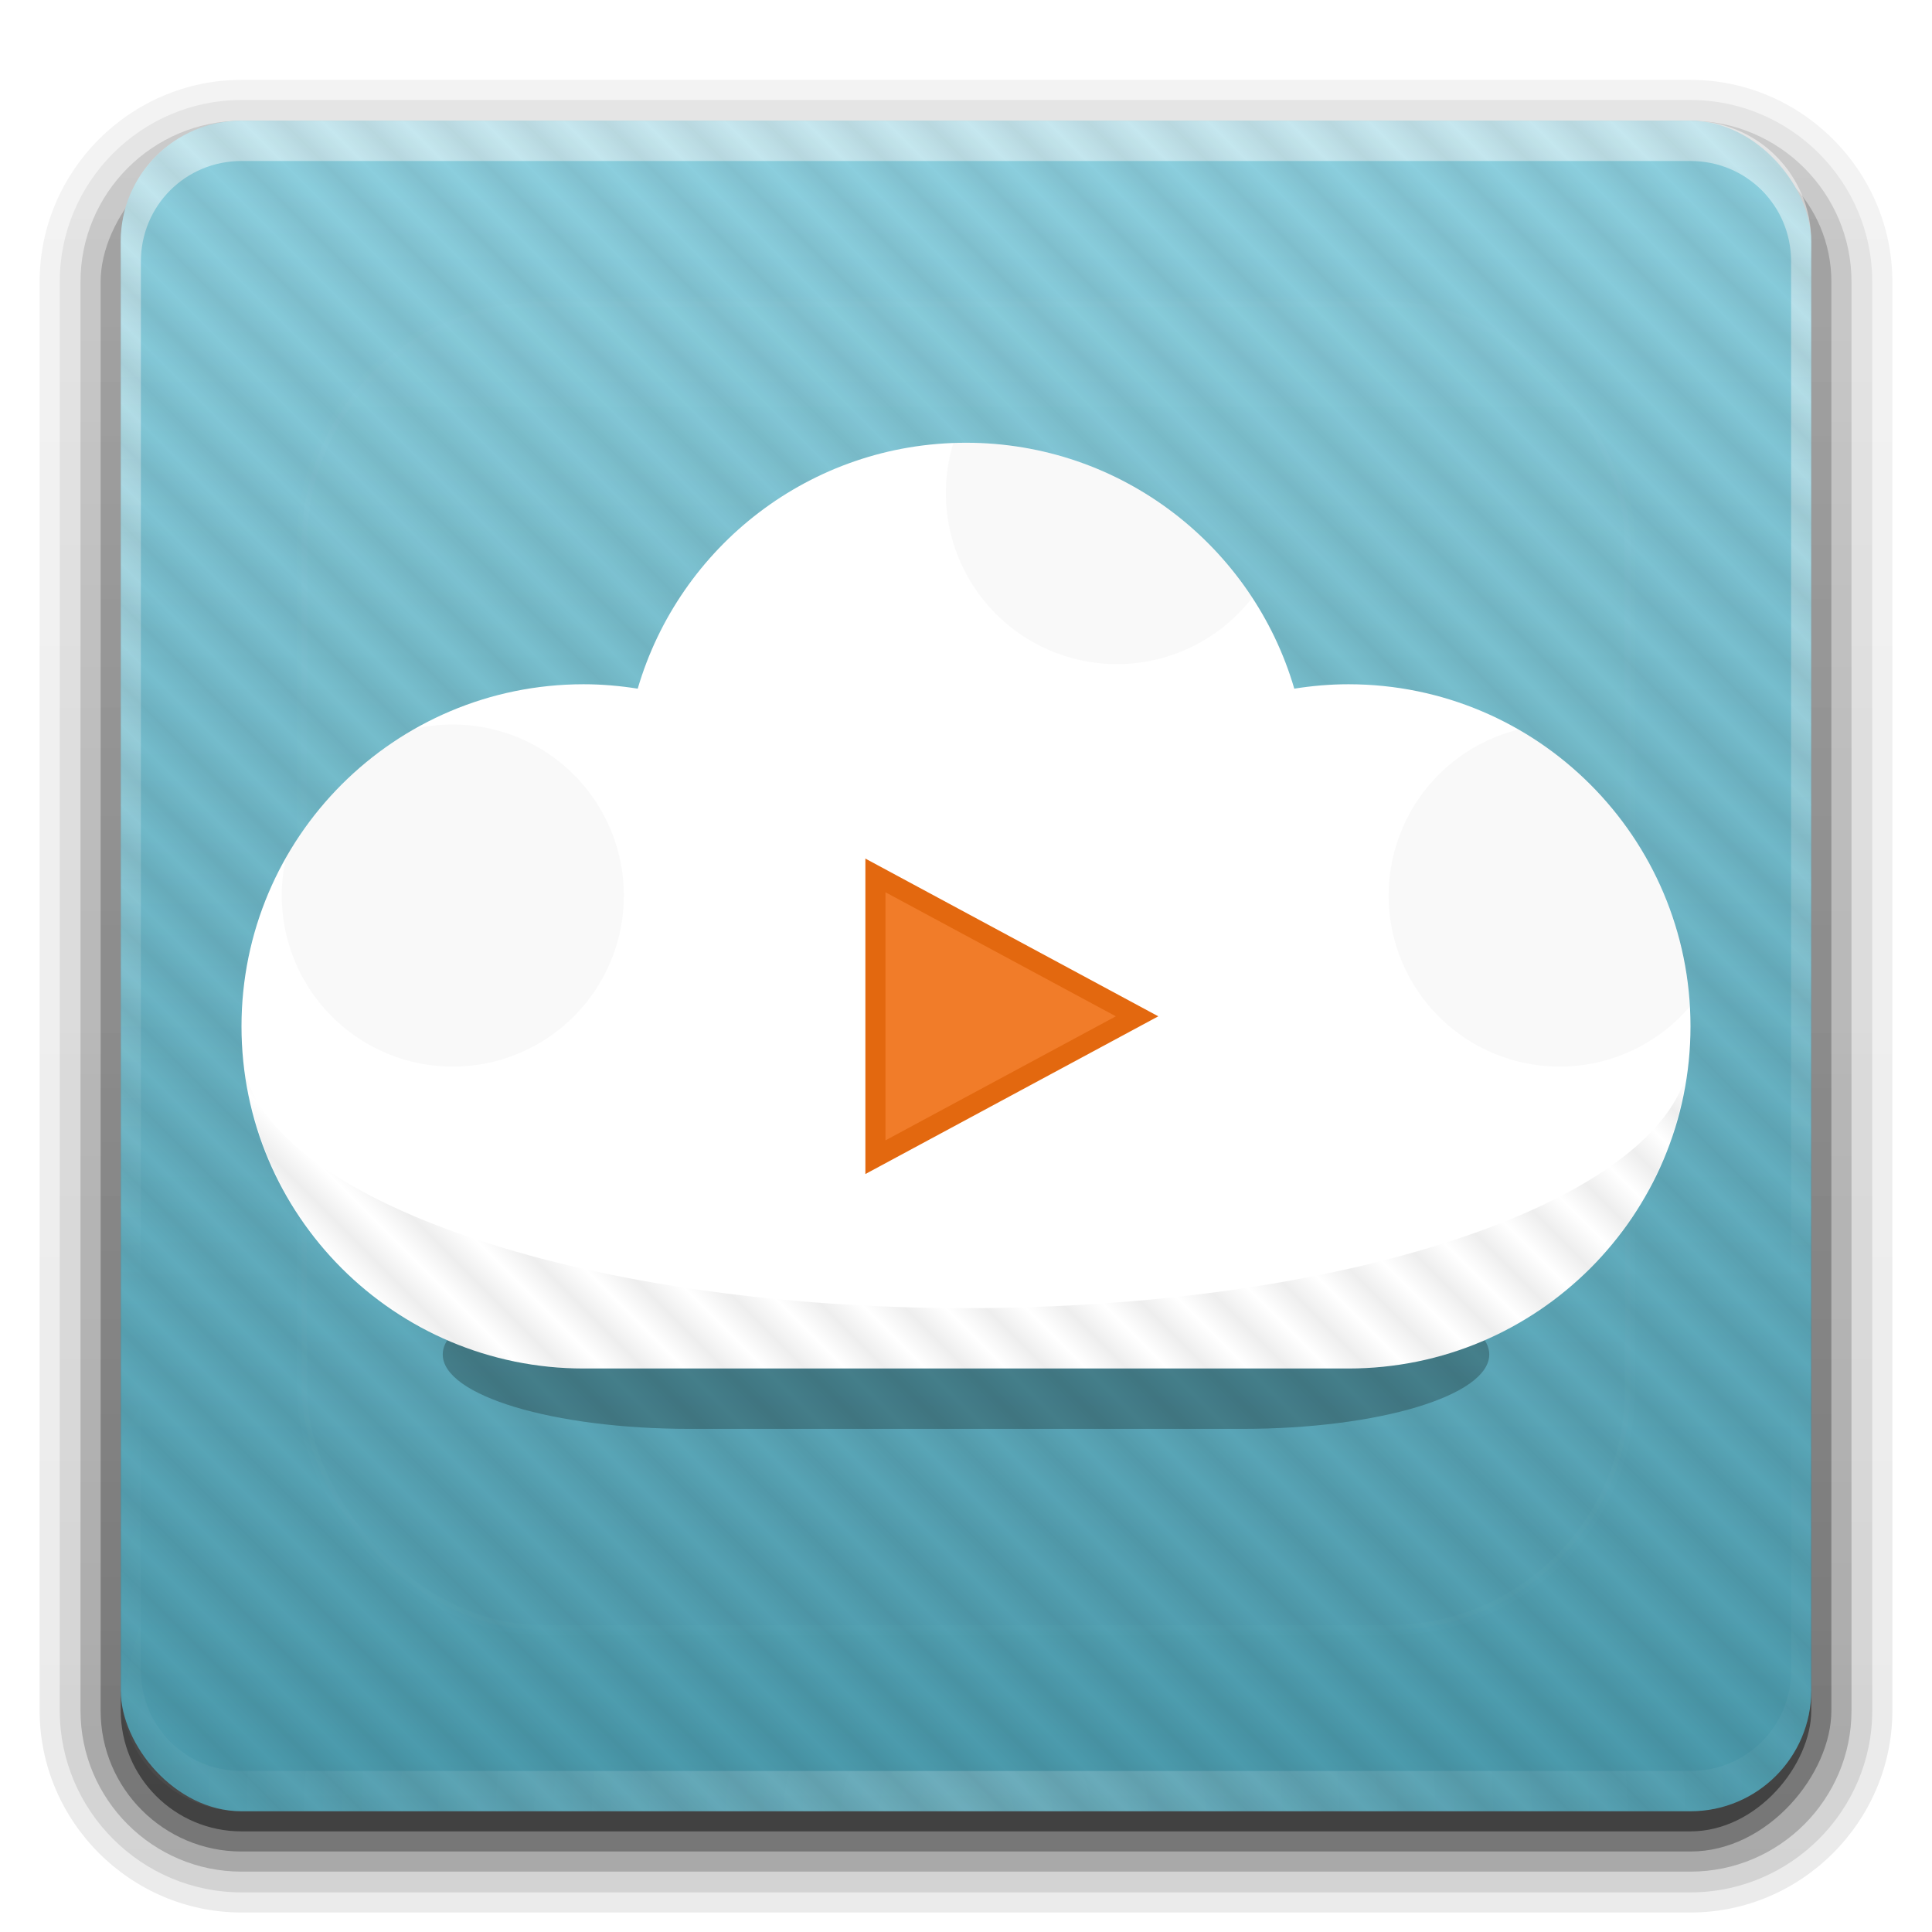<svg xmlns="http://www.w3.org/2000/svg" xmlns:svg="http://www.w3.org/2000/svg" xmlns:xlink="http://www.w3.org/1999/xlink" id="svg2408" width="96" height="96" version="1.0"><defs id="defs2410"><linearGradient id="linearGradient3943"><stop id="stop3945" offset="0" style="stop-color:#000;stop-opacity:.067"/><stop id="stop3947" offset="1" style="stop-color:#000;stop-opacity:0"/></linearGradient><linearGradient id="linearGradient3931"><stop style="stop-color:#4999ab;stop-opacity:1" id="stop3933" offset="0"/><stop style="stop-color:#8dd0df;stop-opacity:1" id="stop3935" offset="1"/></linearGradient><linearGradient id="ButtonShadow" x1="45.448" x2="45.448" y1="92.54" y2="7.017" gradientTransform="scale(1.006,0.994)" gradientUnits="userSpaceOnUse"><stop style="stop-color:#000;stop-opacity:1" id="stop3750" offset="0"/><stop style="stop-color:#000;stop-opacity:.588" id="stop3752" offset="1"/></linearGradient><linearGradient id="linearGradient3737"><stop style="stop-color:#fff;stop-opacity:1" id="stop3739" offset="0"/><stop style="stop-color:#fff;stop-opacity:0" id="stop3741" offset="1"/></linearGradient><linearGradient id="linearGradient3700"><stop style="stop-color:#2176c5;stop-opacity:1" id="stop3702" offset="0"/><stop style="stop-color:#68baf4;stop-opacity:1" id="stop3704" offset="1"/></linearGradient><filter id="filter3174"><feGaussianBlur id="feGaussianBlur3176" stdDeviation="1.71"/></filter><linearGradient id="linearGradient3188" x1="36.357" x2="36.357" y1="6" y2="63.893" gradientUnits="userSpaceOnUse" xlink:href="#linearGradient3737"/><filter id="filter3794" width="1.384" height="1.384" x="-.192" y="-.192"><feGaussianBlur id="feGaussianBlur3796" stdDeviation="5.28"/></filter><linearGradient id="linearGradient3613" x1="48" x2="48" y1="20.221" y2="138.661" gradientUnits="userSpaceOnUse" xlink:href="#linearGradient3737"/><radialGradient id="radialGradient3619" cx="48" cy="90.172" r="42" fx="48" fy="90.172" gradientTransform="matrix(1.157,0,0,0.996,-7.551,0.197)" gradientUnits="userSpaceOnUse" xlink:href="#linearGradient3737"/><clipPath id="clipPath3613" clipPathUnits="userSpaceOnUse"><rect id="rect3615" width="84" height="84" x="6" y="6" rx="6" ry="6" style="fill:#fff;fill-opacity:1;fill-rule:nonzero;stroke:none"/></clipPath><linearGradient id="linearGradient3617" x1="48" x2="48" y1="90" y2="5.988" gradientUnits="userSpaceOnUse" xlink:href="#linearGradient3931"/><linearGradient id="ButtonShadow-0" x1="45.448" x2="45.448" y1="92.54" y2="7.017" gradientTransform="matrix(1.006,0,0,0.994,100,0)" gradientUnits="userSpaceOnUse"><stop style="stop-color:#000;stop-opacity:1" id="stop3750-8" offset="0"/><stop style="stop-color:#000;stop-opacity:.588" id="stop3752-5" offset="1"/></linearGradient><linearGradient id="linearGradient3780" x1="32.251" x2="32.251" y1="6.132" y2="90.239" gradientTransform="matrix(1.024,0,0,1.012,-1.143,-98.071)" gradientUnits="userSpaceOnUse" xlink:href="#ButtonShadow-0"/><linearGradient id="linearGradient3772" x1="32.251" x2="32.251" y1="6.132" y2="90.239" gradientTransform="matrix(1.024,0,0,1.012,-1.143,-98.071)" gradientUnits="userSpaceOnUse" xlink:href="#ButtonShadow-0"/><linearGradient id="linearGradient3725" x1="32.251" x2="32.251" y1="6.132" y2="90.239" gradientTransform="matrix(1.024,0,0,1.012,-1.143,-98.071)" gradientUnits="userSpaceOnUse" xlink:href="#ButtonShadow-0"/><linearGradient id="linearGradient3721" x1="32.251" x2="32.251" y1="6.132" y2="90.239" gradientTransform="translate(0,-97)" gradientUnits="userSpaceOnUse" xlink:href="#ButtonShadow-0"/><linearGradient id="linearGradient3026" x1="32.251" x2="32.251" y1="6.132" y2="90.239" gradientTransform="matrix(1.024,0,0,1.012,-1.143,-98.071)" gradientUnits="userSpaceOnUse" xlink:href="#ButtonShadow-0"/><linearGradient id="linearGradient3937" x1="-65.5" x2="-66.25" y1="68.75" y2="27.75" gradientUnits="userSpaceOnUse" xlink:href="#linearGradient3931"/><linearGradient id="linearGradient3941" x1="6" x2="7" y1="90" y2="89" gradientUnits="userSpaceOnUse" spreadMethod="reflect" xlink:href="#linearGradient3943"/><filter id="filter4011" width="2.2" height="2.2" x="-.6" y="-.6"><feGaussianBlur id="feGaussianBlur4013" stdDeviation="2.5"/></filter><filter id="filter4015" width="2.2" height="2.2" x="-.6" y="-.6"><feGaussianBlur id="feGaussianBlur4017" stdDeviation="2.5"/></filter><filter id="filter4019" width="2.2" height="2.2" x="-.6" y="-.6"><feGaussianBlur id="feGaussianBlur4021" stdDeviation="2.5"/></filter><clipPath id="clipPath4034" clipPathUnits="userSpaceOnUse"><path id="path4036" d="M 48,22 C 40.271,22 33.752,27.157 31.688,34.219 30.814,34.08 29.912,34 29,34 c -9.389,0 -17,7.611 -17,17 0,9.389 7.611,17 17,17 l 38,0 c 9.389,0 17,-7.611 17,-17 0,-9.389 -7.611,-17 -17,-17 -0.912,0 -1.814,0.08 -2.688,0.219 C 62.248,27.157 55.729,22 48,22 z" style="color:#000;fill:#fff;fill-opacity:1;fill-rule:nonzero;stroke:none;stroke-width:2;marker:none;visibility:visible;display:inline;overflow:visible;enable-background:accumulate"/></clipPath><filter id="filter4040" width="1.072" height="1.372" x="-.036" y="-.186"><feGaussianBlur id="feGaussianBlur4042" stdDeviation=".775"/></filter><linearGradient id="linearGradient3943-3"><stop id="stop3945-4" offset="0" style="stop-color:#000;stop-opacity:.067"/><stop id="stop3947-7" offset="1" style="stop-color:#000;stop-opacity:0"/></linearGradient><linearGradient id="linearGradient4064" x1="6" x2="8" y1="90" y2="88" gradientTransform="translate(-6,-6)" gradientUnits="userSpaceOnUse" spreadMethod="reflect" xlink:href="#linearGradient3943-3"/><linearGradient id="linearGradient3943-6"><stop id="stop3945-1" offset="0" style="stop-color:#000;stop-opacity:.067"/><stop id="stop3947-0" offset="1" style="stop-color:#000;stop-opacity:0"/></linearGradient><linearGradient id="linearGradient4097" x1="6" x2="7" y1="90" y2="89" gradientTransform="translate(-6,-6)" gradientUnits="userSpaceOnUse" spreadMethod="reflect" xlink:href="#linearGradient3943-6"/><linearGradient id="linearGradient3943-9"><stop id="stop3945-5" offset="0" style="stop-color:#000;stop-opacity:.067"/><stop id="stop3947-04" offset="1" style="stop-color:#000;stop-opacity:0"/></linearGradient><linearGradient id="linearGradient3075" x1="6" x2="8" y1="90" y2="88" gradientTransform="translate(-6,-6)" gradientUnits="userSpaceOnUse" spreadMethod="reflect" xlink:href="#linearGradient3943-9"/><linearGradient id="linearGradient3943-94"><stop id="stop3945-9" offset="0" style="stop-color:#000;stop-opacity:.067"/><stop id="stop3947-09" offset="1" style="stop-color:#000;stop-opacity:0"/></linearGradient><linearGradient id="linearGradient3108" x1="6" x2="9" y1="90" y2="87" gradientTransform="translate(-6,-6)" gradientUnits="userSpaceOnUse" spreadMethod="reflect" xlink:href="#linearGradient3943-94"/><linearGradient id="linearGradient3941-7" x1="6" x2="7" y1="90" y2="89" gradientUnits="userSpaceOnUse" spreadMethod="reflect" xlink:href="#linearGradient3943-7"/><linearGradient id="linearGradient3943-7"><stop id="stop3945-6" offset="0" style="stop-color:#000;stop-opacity:.067"/><stop id="stop3947-73" offset="1" style="stop-color:#000;stop-opacity:0"/></linearGradient><linearGradient id="linearGradient3141" x1="6" x2="7" y1="90" y2="89" gradientTransform="translate(-6,-6)" gradientUnits="userSpaceOnUse" spreadMethod="reflect" xlink:href="#linearGradient3943-7"/></defs><g id="layer2" style="display:none"><rect style="opacity:.9;fill:url(#ButtonShadow);fill-opacity:1;fill-rule:nonzero;stroke:none;filter:url(#filter3174)" id="rect3745" width="86" height="85" x="5" y="7" rx="6" ry="6"/></g><g id="layer3"><path style="opacity:.08;fill:url(#linearGradient3026);fill-opacity:1;fill-rule:nonzero;stroke:none;display:inline" id="path3786" d="m 12,-95.031 c -5.511,0 -10.031,4.52 -10.031,10.031 l 0,71 c 0,5.511 4.52,10.031 10.031,10.031 l 72,0 c 5.511,0 10.031,-4.52 10.031,-10.031 l 0,-71 c 0,-5.511 -4.52,-10.031 -10.031,-10.031 l -72,0 z" transform="scale(1,-1)"/><path style="opacity:.1;fill:url(#linearGradient3780);fill-opacity:1;fill-rule:nonzero;stroke:none;display:inline" id="path3778" d="m 12,-94.031 c -4.972,0 -9.031,4.06 -9.031,9.031 l 0,71 c 0,4.972 4.06,9.031 9.031,9.031 l 72,0 c 4.972,0 9.031,-4.06 9.031,-9.031 l 0,-71 c 0,-4.972 -4.06,-9.031 -9.031,-9.031 l -72,0 z" transform="scale(1,-1)"/><path style="opacity:.2;fill:url(#linearGradient3772);fill-opacity:1;fill-rule:nonzero;stroke:none;display:inline" id="path3770" d="m 12,-93 c -4.409,0 -8,3.591 -8,8 l 0,71 c 0,4.409 3.591,8 8,8 l 72,0 c 4.409,0 8,-3.591 8,-8 l 0,-71 c 0,-4.409 -3.591,-8 -8,-8 l -72,0 z" transform="scale(1,-1)"/><rect style="opacity:.3;fill:url(#linearGradient3725);fill-opacity:1;fill-rule:nonzero;stroke:none;display:inline" id="rect3723" width="86" height="85" x="5" y="-92" rx="7" ry="7" transform="scale(1,-1)"/><rect id="rect3716" width="84" height="84" x="6" y="-91" rx="6" ry="6" transform="scale(1,-1)" style="opacity:.45;fill:url(#linearGradient3721);fill-opacity:1;fill-rule:nonzero;stroke:none;display:inline"/></g><g id="layer1"><rect style="fill:url(#linearGradient3617);fill-opacity:1;fill-rule:nonzero;stroke:none" id="rect2419" width="84" height="84" x="6" y="6" rx="6" ry="6"/><path id="path4038" d="M 48,61 C 42.418,61 37.71,62.121 36.219,63.656 35.588,63.626 34.937,63.609 34.278,63.609 27.497,63.609 22,65.263 22,67.304 22,69.345 27.497,71 34.278,71 l 27.444,0 C 68.503,71 74,69.345 74,67.304 c 0,-2.041 -5.497,-3.696 -12.278,-3.696 -0.659,0 -1.31,0.017 -1.941,0.048 C 58.29,62.121 53.582,61 48,61 z" style="opacity:.5;color:#000;fill:#000;fill-opacity:1;fill-rule:nonzero;stroke:none;stroke-width:2;marker:none;visibility:visible;display:inline;overflow:visible;filter:url(#filter4040);enable-background:accumulate"/><path style="opacity:.5;fill:url(#linearGradient3188);fill-opacity:1;fill-rule:nonzero;stroke:none" id="rect3728" d="M 12,6 C 8.676,6 6,8.676 6,12 l 0,2 0,68 0,2 c 0,0.335 0.041,0.651 0.094,0.969 0.049,0.296 0.097,0.597 0.188,0.875 0.01,0.03 0.021,0.064 0.031,0.094 0.099,0.288 0.235,0.547 0.375,0.812 0.145,0.274 0.316,0.536 0.5,0.781 0.184,0.246 0.374,0.473 0.594,0.688 0.44,0.428 0.943,0.815 1.5,1.094 0.279,0.14 0.573,0.247 0.875,0.344 -0.256,-0.1 -0.487,-0.236 -0.719,-0.375 -0.007,-0.004 -0.024,0.004 -0.031,0 -0.032,-0.019 -0.062,-0.043 -0.094,-0.062 -0.12,-0.077 -0.231,-0.164 -0.344,-0.25 -0.106,-0.081 -0.213,-0.161 -0.312,-0.25 C 8.478,88.557 8.309,88.373 8.156,88.188 8.049,88.057 7.938,87.922 7.844,87.781 7.819,87.743 7.805,87.695 7.781,87.656 7.716,87.553 7.651,87.452 7.594,87.344 7.493,87.149 7.388,86.928 7.312,86.719 7.305,86.697 7.289,86.678 7.281,86.656 7.249,86.564 7.245,86.469 7.219,86.375 7.188,86.268 7.148,86.172 7.125,86.062 7.052,85.721 7,85.364 7,85 L 7,83 7,15 7,13 C 7,10.218 9.218,8 12,8 l 2,0 68,0 2,0 c 2.782,0 5,2.218 5,5 l 0,2 0,68 0,2 c 0,0.364 -0.052,0.721 -0.125,1.062 -0.044,0.207 -0.088,0.398 -0.156,0.594 -0.008,0.022 -0.023,0.041 -0.031,0.062 -0.063,0.174 -0.138,0.367 -0.219,0.531 -0.042,0.083 -0.079,0.17 -0.125,0.25 -0.055,0.097 -0.127,0.188 -0.188,0.281 -0.094,0.141 -0.205,0.276 -0.312,0.406 -0.143,0.174 -0.303,0.347 -0.469,0.5 -0.011,0.01 -0.02,0.021 -0.031,0.031 -0.138,0.126 -0.285,0.234 -0.438,0.344 -0.103,0.073 -0.204,0.153 -0.312,0.219 -0.007,0.004 -0.024,-0.004 -0.031,0 -0.232,0.139 -0.463,0.275 -0.719,0.375 0.302,-0.097 0.596,-0.204 0.875,-0.344 0.557,-0.279 1.06,-0.666 1.5,-1.094 0.22,-0.214 0.409,-0.442 0.594,-0.688 0.184,-0.246 0.355,-0.508 0.5,-0.781 0.14,-0.265 0.276,-0.525 0.375,-0.812 0.01,-0.031 0.021,-0.063 0.031,-0.094 0.09,-0.278 0.139,-0.579 0.188,-0.875 C 89.959,84.651 90,84.335 90,84 l 0,-2 0,-68 0,-2 C 90,8.676 87.324,6 84,6 L 12,6 z"/><path id="path3615" d="M 12,90 C 8.676,90 6,87.324 6,84 L 6,82 6,14 6,12 c 0,-0.335 0.041,-0.651 0.094,-0.969 0.049,-0.296 0.097,-0.597 0.188,-0.875 C 6.291,10.126 6.302,10.093 6.312,10.062 6.411,9.775 6.547,9.515 6.688,9.25 6.832,8.976 7.003,8.714 7.188,8.469 7.372,8.223 7.561,7.995 7.781,7.781 8.221,7.353 8.724,6.967 9.281,6.688 9.56,6.548 9.855,6.441 10.156,6.344 9.9,6.444 9.67,6.58 9.438,6.719 c -0.007,0.004 -0.024,-0.004 -0.031,0 -0.032,0.019 -0.062,0.043 -0.094,0.062 -0.12,0.077 -0.231,0.164 -0.344,0.25 -0.106,0.081 -0.213,0.161 -0.312,0.25 C 8.478,7.443 8.309,7.627 8.156,7.812 8.049,7.943 7.938,8.078 7.844,8.219 7.819,8.257 7.805,8.305 7.781,8.344 7.716,8.447 7.651,8.548 7.594,8.656 7.493,8.851 7.388,9.072 7.312,9.281 7.305,9.303 7.289,9.322 7.281,9.344 7.249,9.436 7.245,9.531 7.219,9.625 7.188,9.732 7.148,9.828 7.125,9.938 7.052,10.279 7,10.636 7,11 l 0,2 0,68 0,2 c 0,2.782 2.218,5 5,5 l 2,0 68,0 2,0 c 2.782,0 5,-2.218 5,-5 l 0,-2 0,-68 0,-2 C 89,10.636 88.948,10.279 88.875,9.938 88.831,9.731 88.787,9.54 88.719,9.344 88.711,9.322 88.695,9.303 88.688,9.281 88.625,9.108 88.549,8.914 88.469,8.75 88.427,8.667 88.39,8.58 88.344,8.5 88.289,8.403 88.217,8.312 88.156,8.219 88.062,8.078 87.951,7.943 87.844,7.812 87.701,7.638 87.541,7.466 87.375,7.312 87.364,7.302 87.355,7.291 87.344,7.281 87.205,7.156 87.059,7.047 86.906,6.938 86.804,6.864 86.702,6.784 86.594,6.719 c -0.007,-0.004 -0.024,0.004 -0.031,0 -0.232,-0.139 -0.463,-0.275 -0.719,-0.375 0.302,0.097 0.596,0.204 0.875,0.344 0.557,0.279 1.06,0.666 1.5,1.094 0.22,0.214 0.409,0.442 0.594,0.688 0.184,0.246 0.355,0.508 0.5,0.781 0.14,0.265 0.276,0.525 0.375,0.812 0.01,0.031 0.021,0.063 0.031,0.094 0.09,0.278 0.139,0.579 0.188,0.875 C 89.959,11.349 90,11.665 90,12 l 0,2 0,68 0,2 c 0,3.324 -2.676,6 -6,6 l -72,0 z" style="opacity:.2;fill:url(#radialGradient3619);fill-opacity:1;fill-rule:nonzero;stroke:none"/><rect id="rect3939" width="84" height="84" x="6" y="6" rx="6" ry="6" style="fill:url(#linearGradient3941);fill-opacity:1;fill-rule:nonzero;stroke:none"/><path style="opacity:1;color:#000;fill:#fff;fill-opacity:1;fill-rule:nonzero;stroke:none;stroke-width:2;marker:none;visibility:visible;display:inline;overflow:visible;enable-background:accumulate" id="path3998" d="M 48 22 C 40.271 22 33.752 27.157 31.688 34.219 C 30.814 34.08 29.912 34 29 34 C 19.611 34 12 41.611 12 51 C 12 60.389 19.611 68 29 68 L 67 68 C 76.389 68 84 60.389 84 51 C 84 41.611 76.389 34 67 34 C 66.088 34 65.186 34.08 64.312 34.219 C 62.248 27.157 55.729 22 48 22 z"/><g id="g4023" clip-path="url(#clipPath4034)"><path id="path3949" d="m 20,21 a 5,5 0 1 1 -10,0 5,5 0 1 1 10,0 z" transform="matrix(1.7,0,0,1.7,-3,8.8)" style="opacity:.15;color:#000;fill:#000;fill-opacity:1;fill-rule:nonzero;stroke:none;stroke-width:2;marker:none;visibility:visible;display:inline;overflow:visible;filter:url(#filter4011);enable-background:accumulate"/><path style="opacity:.15;color:#000;fill:#000;fill-opacity:1;fill-rule:nonzero;stroke:none;stroke-width:2;marker:none;visibility:visible;display:inline;overflow:visible;filter:url(#filter4019);enable-background:accumulate" id="path3951" d="m 20,21 a 5,5 0 1 1 -10,0 5,5 0 1 1 10,0 z" transform="matrix(1.7,0,0,1.7,52,8.8)"/><path id="path3953" d="m 20,21 a 5,5 0 1 1 -10,0 5,5 0 1 1 10,0 z" transform="matrix(1.7,0,0,1.7,30,-11.2)" style="opacity:.15;color:#000;fill:#000;fill-opacity:1;fill-rule:nonzero;stroke:none;stroke-width:2;marker:none;visibility:visible;display:inline;overflow:visible;filter:url(#filter4015);enable-background:accumulate"/></g><path style="fill:#f17b27;stroke:#e3670d;stroke-width:1px;stroke-linecap:butt;stroke-linejoin:miter;stroke-opacity:1;fill-opacity:1" id="path3977" d="m 43.5,43.5 13,7 -13,7 z"/><path style="color:#000;fill:url(#linearGradient3941-7);fill-opacity:1;fill-rule:nonzero;stroke:none;stroke-width:2;marker:none;visibility:visible;display:inline;overflow:visible;enable-background:accumulate" id="path4044" d="M 12.188,53.344 C 13.327,61.626 20.405,68 29,68 l 38,0 C 75.595,68 82.673,61.626 83.812,53.344 81.969,59.899 66.64,65 48,65 29.36,65 14.031,59.899 12.188,53.344 z"/></g><g id="layer5"><rect style="opacity:.1;fill:url(#linearGradient3613);fill-opacity:1;fill-rule:nonzero;stroke:#fff;stroke-width:.5;stroke-linecap:round;stroke-linejoin:miter;stroke-miterlimit:4;stroke-opacity:1;stroke-dasharray:none;stroke-dashoffset:0;filter:url(#filter3794)" id="rect3171" width="66" height="66" x="15" y="15" clip-path="url(#clipPath3613)" rx="12" ry="12"/></g></svg>